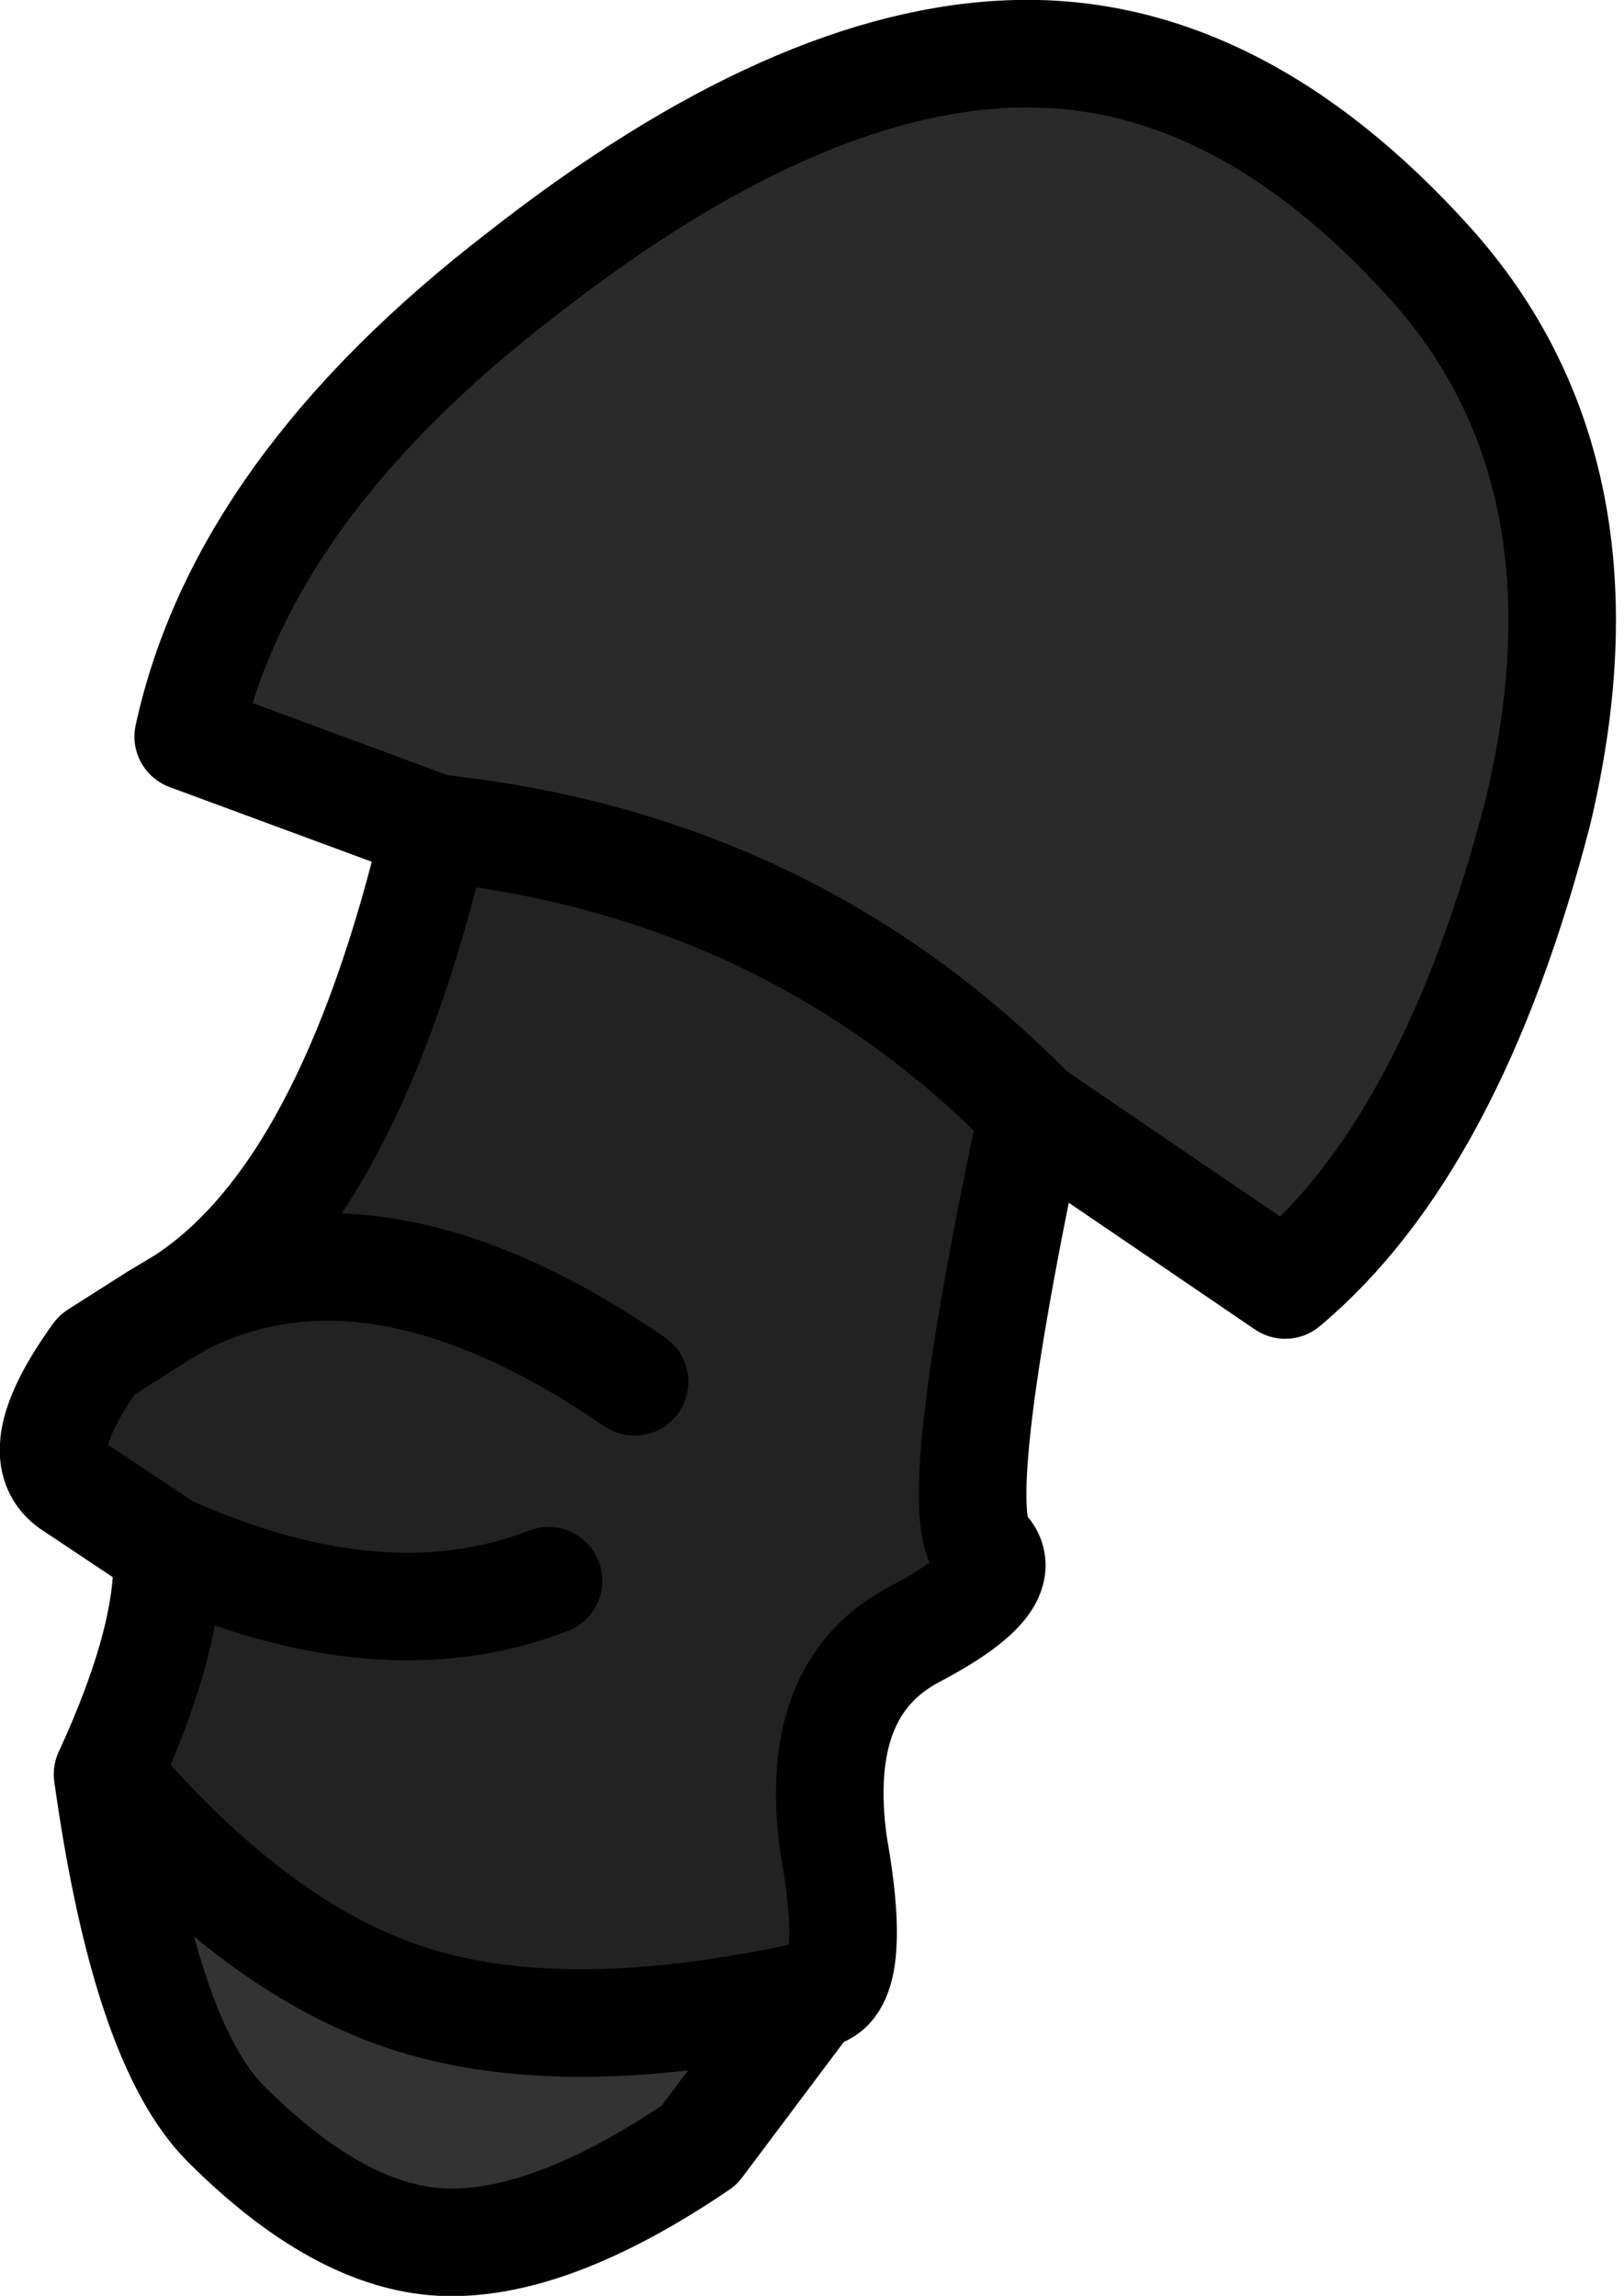 <?xml version="1.0" encoding="UTF-8" standalone="no"?>
<svg xmlns:ffdec="https://www.free-decompiler.com/flash" xmlns:xlink="http://www.w3.org/1999/xlink" ffdec:objectType="shape" height="21.35px" width="15.1px" xmlns="http://www.w3.org/2000/svg">
  <g transform="matrix(1.0, 0.0, 0.0, 1.0, 8.8, 3.9)">
    <path d="M-1.25 14.65 L-2.3 16.05 Q-3.7 17.0 -4.7 16.95 -5.65 16.9 -6.7 15.85 -7.45 15.1 -7.8 12.6 -6.4 14.25 -4.95 14.7 -3.5 15.15 -1.25 14.65" fill="#333333" fill-rule="evenodd" stroke="none"/>
    <path d="M-4.75 3.8 Q-1.45 4.15 0.8 6.45 0.0 10.2 0.35 10.5 0.65 10.8 -0.3 11.3 -1.25 11.8 -1.05 13.25 -0.8 14.65 -1.25 14.65 -3.5 15.15 -4.95 14.7 -6.4 14.25 -7.8 12.6 -7.2 11.3 -7.25 10.5 L-8.15 9.9 Q-8.55 9.6 -7.9 8.7 L-7.35 8.35 -7.1 8.2 Q-5.55 7.2 -4.75 3.8 M-2.9 8.95 Q-5.3 7.3 -7.1 8.2 -5.3 7.3 -2.9 8.95 M-3.7 10.8 Q-5.25 11.4 -7.25 10.5 -5.25 11.4 -3.7 10.8" fill="#222222" fill-rule="evenodd" stroke="none"/>
    <path d="M-4.75 3.8 L-7.05 2.95 Q-6.55 0.65 -3.95 -1.35 -1.4 -3.35 0.65 -3.4 2.7 -3.45 4.5 -1.45 6.25 0.5 5.5 3.65 4.7 6.75 3.15 8.05 L0.8 6.45 Q-1.45 4.15 -4.75 3.8" fill="#2a2a2a" fill-rule="evenodd" stroke="none"/>
    <path d="M0.8 6.45 L3.15 8.05 Q4.7 6.75 5.5 3.65 6.25 0.5 4.5 -1.45 2.7 -3.45 0.65 -3.4 -1.4 -3.35 -3.95 -1.35 -6.55 0.65 -7.05 2.95 L-4.75 3.8 Q-1.45 4.15 0.8 6.45 0.0 10.2 0.35 10.5 0.65 10.8 -0.3 11.3 -1.25 11.8 -1.05 13.25 -0.8 14.65 -1.25 14.65 L-2.3 16.05 Q-3.7 17.0 -4.7 16.95 -5.65 16.9 -6.7 15.85 -7.45 15.1 -7.8 12.6 -7.2 11.3 -7.25 10.5 L-8.15 9.9 Q-8.55 9.6 -7.9 8.7 L-7.35 8.35 -7.1 8.2 Q-5.55 7.2 -4.75 3.8 M-7.25 10.5 Q-5.25 11.4 -3.7 10.8 M-7.1 8.2 Q-5.3 7.3 -2.9 8.95 M-1.25 14.65 Q-3.5 15.15 -4.95 14.7 -6.4 14.25 -7.8 12.6" fill="none" stroke="#000000" stroke-linecap="round" stroke-linejoin="round" stroke-width="1.0"/>
  </g>
</svg>
